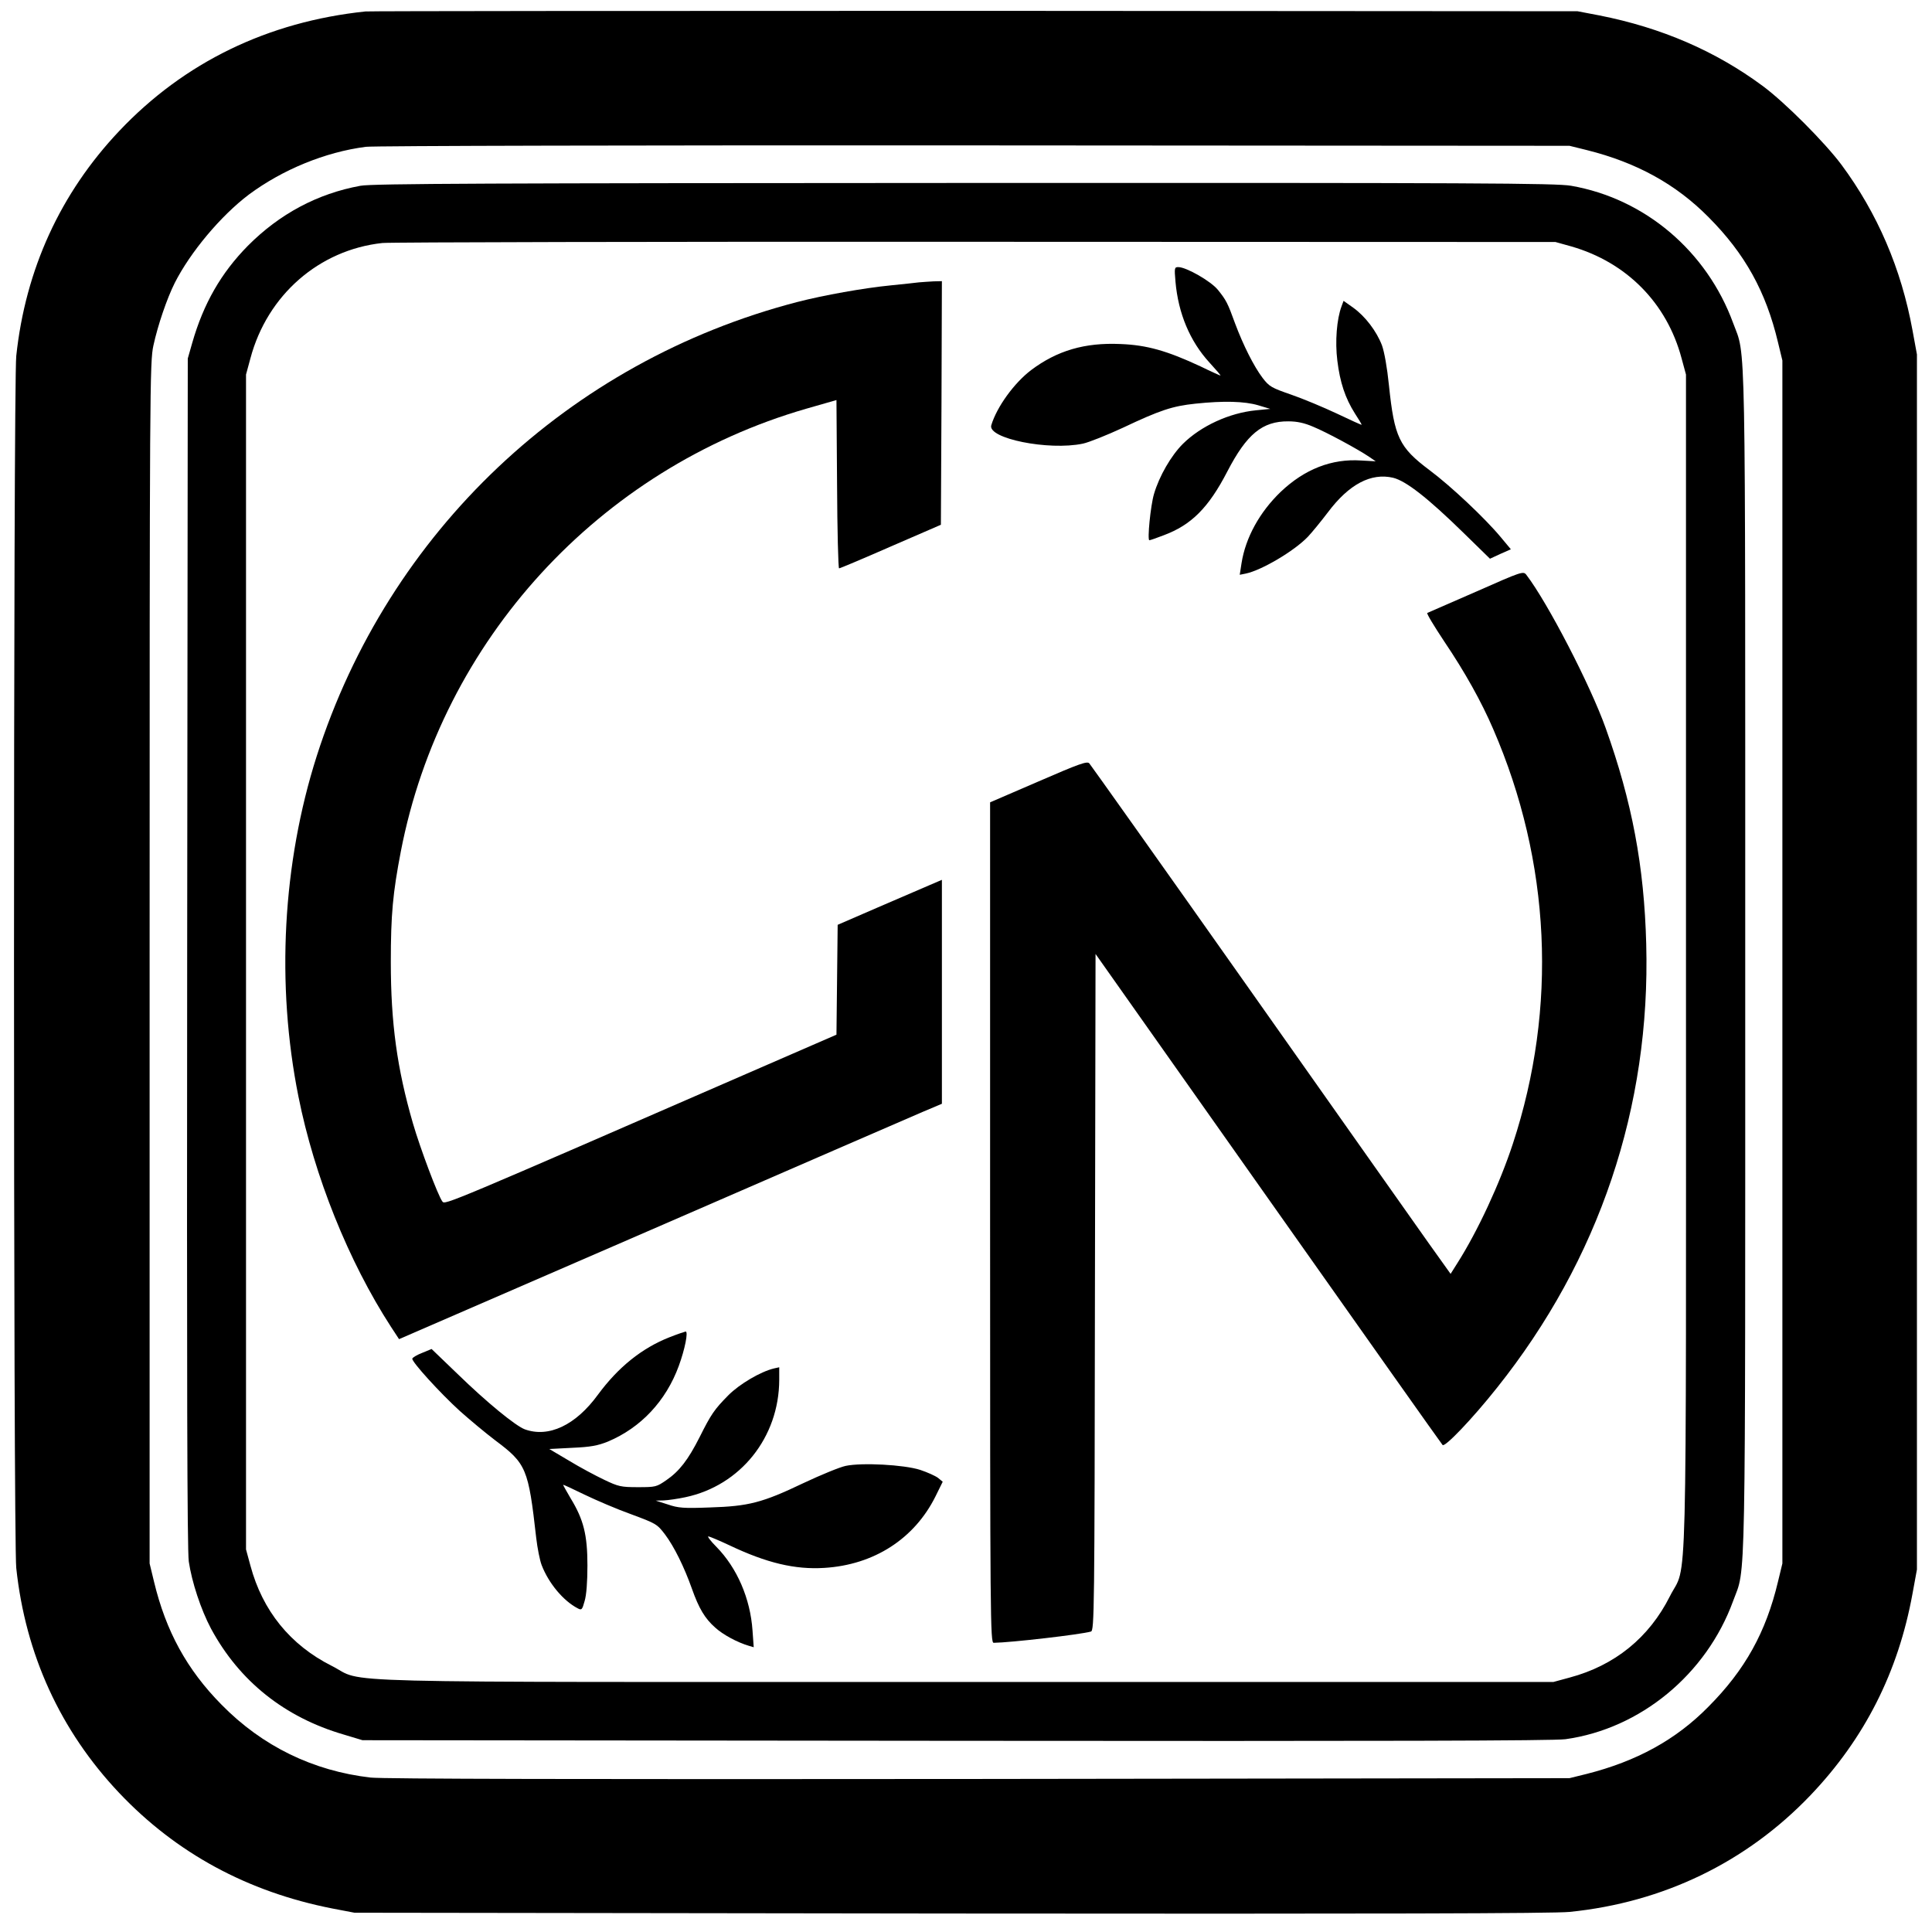 <?xml version="1.0" standalone="no"?>
<!DOCTYPE svg PUBLIC "-//W3C//DTD SVG 20010904//EN"
 "http://www.w3.org/TR/2001/REC-SVG-20010904/DTD/svg10.dtd">
<svg version="1.0" xmlns="http://www.w3.org/2000/svg"
 width="962pt" height="962pt" viewBox="0 0 962 962"
 preserveAspectRatio="xMidYMid meet">
<g transform="translate(0,962) scale(0.1,-0.1)"
fill="#000000" stroke="none">
<path d="M1820 9563 c-486 -51 -903 -253 -1227 -596 -292 -309 -466 -688 -512
-1119 -15 -136 -15 -5900 0 -6036 46 -431 220 -810 512 -1119 284 -300 639
-493 1062 -576 l110 -21 2970 -4 c2111 -2 3002 0 3080 8 467 47 881 247 1200
581 269 282 437 613 508 1004 l22 120 0 3025 0 3025 -22 120 c-56 307 -174
582 -354 825 -83 111 -281 310 -392 392 -235 174 -504 290 -812 351 l-110 21
-3000 2 c-1650 0 -3016 -1 -3035 -3z m6080 -690 c249 -62 445 -170 608 -335
181 -182 285 -370 345 -622 l22 -91 0 -2995 0 -2995 -22 -91 c-60 -252 -164
-439 -346 -622 -162 -165 -358 -272 -607 -335 l-85 -21 -2940 -4 c-1974 -2
-2970 0 -3030 7 -286 33 -539 156 -742 363 -172 174 -277 366 -336 612 l-22
91 0 2990 c0 2882 1 2993 19 3075 22 101 67 233 106 311 78 154 230 335 369
440 167 124 380 212 583 238 35 5 1397 8 3028 7 l2965 -2 85 -21z"/>
<path d="M1795 8695 c-214 -39 -403 -140 -561 -299 -133 -135 -221 -288 -277
-484 l-22 -77 -3 -2955 c-2 -2135 0 -2977 8 -3035 15 -102 60 -239 111 -335
141 -261 366 -441 661 -527 l93 -28 2955 -3 c2135 -2 2977 0 3035 8 373 52
702 323 835 689 64 174 60 -33 60 3181 0 3214 4 3007 -60 3181 -131 358 -439
620 -807 684 -75 13 -463 15 -3022 14 -2347 -1 -2950 -3 -3006 -14z m6029
-302 c275 -79 476 -282 549 -557 l22 -81 0 -2920 c0 -3299 8 -2988 -80 -3163
-104 -207 -275 -345 -499 -405 l-81 -22 -2920 0 c-3299 0 -2988 -8 -3163 80
-207 104 -345 275 -405 499 l-22 81 0 2925 0 2925 22 81 c84 315 342 540 657
574 39 4 1369 7 2956 6 l2885 -1 79 -22z"/>
<path d="M5853 8218 c14 -159 72 -297 169 -403 33 -36 58 -65 55 -65 -2 0 -47
20 -98 45 -167 78 -268 107 -400 112 -178 8 -316 -33 -445 -130 -84 -64 -170
-182 -198 -274 -21 -66 285 -128 456 -92 29 6 119 42 199 79 186 88 247 108
361 120 142 15 245 12 313 -8 l60 -18 -71 -7 c-133 -13 -274 -78 -364 -167
-59 -59 -118 -161 -144 -250 -17 -57 -34 -230 -23 -230 4 0 36 11 72 25 137
51 223 137 316 317 97 187 175 251 304 250 44 0 80 -8 124 -27 66 -27 223
-112 279 -150 l32 -22 -72 4 c-147 10 -282 -43 -401 -156 -105 -101 -175 -228
-195 -355 l-9 -58 30 6 c78 16 241 112 309 183 20 21 65 76 100 122 105 140
215 198 325 172 64 -16 171 -99 350 -274 l132 -129 52 24 52 23 -50 60 c-79
95 -249 255 -355 334 -152 114 -175 164 -202 422 -9 89 -23 167 -35 200 -27
70 -83 144 -143 187 l-48 34 -10 -27 c-24 -64 -33 -176 -21 -271 13 -107 39
-186 87 -262 19 -29 34 -54 34 -57 0 -2 -55 23 -122 55 -68 32 -171 75 -229
95 -98 34 -109 40 -142 83 -44 58 -97 164 -137 271 -37 102 -44 116 -86 168
-35 43 -157 113 -197 113 -19 0 -20 -4 -14 -72z"/>
<path d="M4575 8214 c-16 -2 -79 -9 -140 -15 -133 -13 -335 -49 -466 -83
-1138 -296 -2035 -1144 -2392 -2261 -170 -533 -203 -1136 -91 -1695 79 -396
249 -820 461 -1147 l40 -61 1254 544 c690 300 1298 564 1352 587 l97 41 0 558
0 557 -63 -27 c-34 -15 -151 -65 -260 -112 l-196 -85 -3 -273 -3 -274 -375
-163 c-1566 -682 -1574 -685 -1587 -668 -22 29 -111 266 -147 390 -79 273
-110 499 -110 803 0 236 10 343 50 551 203 1050 987 1906 2019 2204 l150 43 3
-419 c1 -230 6 -419 10 -419 5 0 121 49 258 109 l249 108 3 607 2 606 -42 -1
c-24 -1 -56 -4 -73 -5z"/>
<path d="M7350 6674 c-129 -56 -239 -104 -243 -106 -5 -2 34 -66 85 -143 102
-151 185 -300 243 -435 287 -662 321 -1387 98 -2065 -65 -198 -175 -435 -276
-594 l-34 -54 -110 154 c-60 85 -462 654 -892 1264 -431 611 -790 1116 -797
1124 -11 12 -48 -1 -253 -90 l-241 -104 0 -2092 c0 -1987 1 -2093 18 -2093 84
1 431 41 484 56 17 5 18 96 20 1690 l3 1684 859 -1217 c473 -670 863 -1222
869 -1228 11 -13 148 130 271 285 509 638 765 1398 743 2210 -10 387 -71 709
-202 1075 -76 213 -288 623 -395 763 -15 19 -22 17 -250 -84z"/>
<path d="M3335 2962 c-140 -55 -257 -150 -358 -287 -111 -152 -245 -215 -364
-172 -47 18 -189 134 -335 276 l-129 124 -46 -19 c-26 -10 -48 -23 -50 -29 -4
-15 139 -172 237 -261 47 -42 126 -108 176 -146 155 -116 165 -140 204 -486 6
-51 18 -112 27 -135 35 -91 108 -178 179 -215 20 -11 23 -8 35 36 9 29 14 96
14 177 0 152 -19 229 -84 335 -21 36 -38 66 -37 67 1 1 49 -21 106 -49 58 -28
163 -73 233 -98 124 -46 129 -49 168 -100 46 -61 96 -163 134 -270 35 -99 65
-149 116 -194 38 -35 110 -74 168 -91 l24 -7 -6 83 c-11 160 -77 312 -180 417
-28 28 -46 52 -40 52 5 0 53 -20 104 -44 187 -89 328 -122 473 -113 248 15
449 145 554 356 l36 73 -23 19 c-13 10 -53 28 -89 40 -81 26 -290 37 -371 20
-29 -6 -124 -45 -211 -86 -205 -98 -273 -115 -465 -121 -130 -5 -158 -3 -210
15 l-60 19 40 1 c22 1 71 8 108 16 274 58 466 298 467 584 l0 63 -27 -6 c-66
-16 -170 -77 -226 -133 -70 -71 -86 -94 -143 -208 -58 -115 -102 -171 -166
-215 -49 -34 -54 -35 -142 -35 -84 0 -97 3 -168 37 -42 20 -121 62 -175 95
l-98 58 115 6 c92 4 127 11 177 31 164 69 289 202 353 377 30 82 48 171 34
171 -5 -1 -41 -13 -79 -28z"/>
</g>
</svg>
